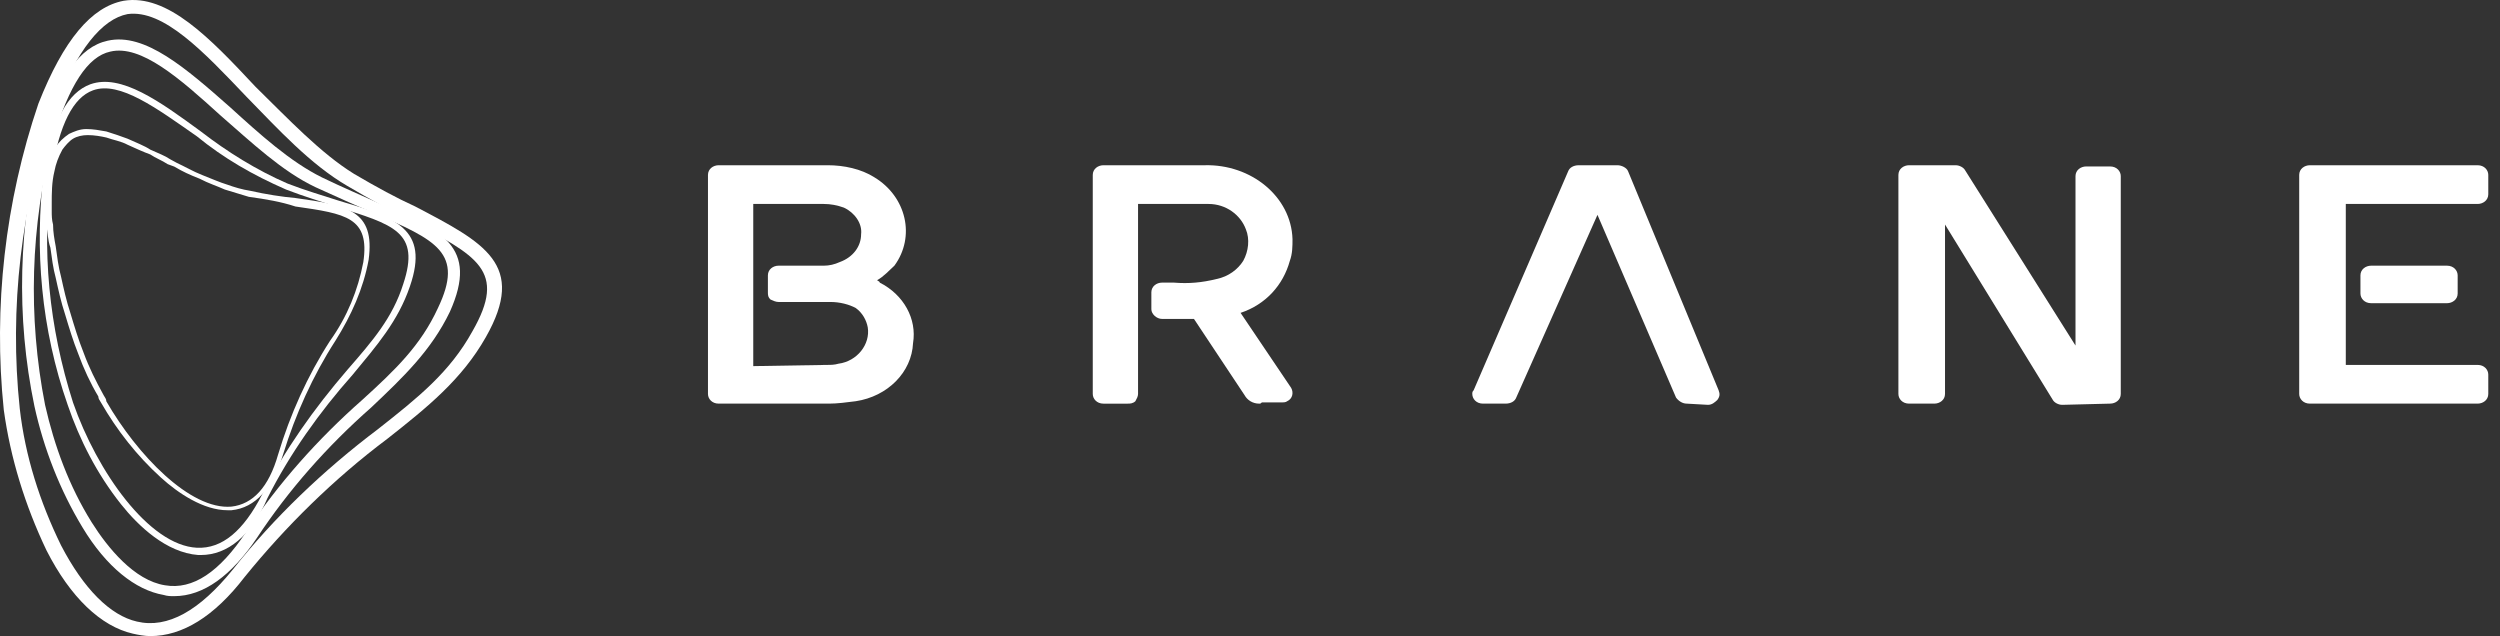 <svg width="169" height="43" viewBox="0 0 169 43" fill="none" xmlns="http://www.w3.org/2000/svg">
<rect x="0" y="0" width="169" height="43" fill="#333333" stroke="none"/>
<path d="M15.379 34.492C13.759 34.492 12.048 33.347 10.878 32.283C9.258 30.811 7.908 29.093 6.827 27.212C6.737 27.048 6.647 26.966 6.647 26.802C6.107 25.903 5.657 24.921 5.297 23.939C4.937 23.04 4.667 22.14 4.397 21.24C4.127 20.422 3.947 19.604 3.767 18.786C3.587 18.131 3.497 17.395 3.407 16.741C3.227 16.25 3.227 15.677 3.137 15.268C3.137 14.941 3.137 14.614 3.047 14.368C3.047 14.204 3.047 14.041 3.047 13.796C3.047 13.059 3.137 12.241 3.227 11.505C3.317 10.932 3.497 10.441 3.767 9.951C3.947 9.623 4.307 9.296 4.667 9.051C5.027 8.887 5.387 8.724 5.837 8.724C6.287 8.724 6.737 8.805 7.188 8.887C7.728 9.051 8.178 9.214 8.628 9.378C9.168 9.623 9.798 9.869 10.158 10.114C10.698 10.36 11.148 10.523 11.508 10.769L11.958 11.014C12.498 11.26 13.039 11.587 13.669 11.832C14.299 12.078 14.839 12.323 15.379 12.487C15.829 12.65 16.369 12.814 16.909 12.896C17.989 13.141 19.07 13.305 19.97 13.386C23.48 13.877 25.37 14.204 24.92 17.558C24.56 19.522 23.75 21.322 22.67 23.04C21.14 25.412 19.97 28.029 19.16 30.647C18.439 33.02 17.269 34.328 15.649 34.492C15.559 34.492 15.469 34.492 15.379 34.492ZM3.497 14.286C3.497 14.532 3.497 14.859 3.587 15.186C3.587 15.677 3.677 16.168 3.767 16.659C3.857 17.313 3.947 18.049 4.127 18.704C4.307 19.522 4.487 20.34 4.757 21.158C5.027 22.058 5.297 22.958 5.657 23.858C6.017 24.839 6.467 25.739 7.008 26.721C7.098 26.884 7.188 26.966 7.188 27.13C9.258 30.729 12.858 34.492 15.649 34.247C17.089 34.083 18.169 32.938 18.799 30.729C19.61 28.029 20.78 25.412 22.31 23.04C23.48 21.403 24.2 19.604 24.56 17.722C25.01 14.695 23.39 14.45 19.97 13.959C18.98 13.632 17.989 13.468 16.819 13.305C16.279 13.141 15.739 12.977 15.199 12.814C14.659 12.569 14.119 12.405 13.489 12.078C12.858 11.832 12.318 11.587 11.778 11.26L11.328 11.096C10.968 10.851 10.518 10.687 10.158 10.441C9.708 10.278 9.168 10.033 8.628 9.787C8.178 9.542 7.638 9.46 7.188 9.296C6.827 9.214 6.377 9.133 5.927 9.133C5.567 9.133 5.207 9.214 4.937 9.378C4.667 9.542 4.397 9.869 4.217 10.114C3.947 10.605 3.767 11.096 3.677 11.587C3.497 12.323 3.497 13.059 3.497 13.796V14.286Z" fill="white"/>
<path d="M13.579 37.519C13.489 37.519 13.399 37.519 13.399 37.519C11.238 37.355 9.348 35.556 8.178 34.083C6.557 32.038 5.387 29.748 4.577 27.375C2.777 22.222 2.327 16.904 2.957 11.587C3.587 8.069 4.577 6.27 6.107 5.697C8.178 4.961 10.788 6.842 13.579 8.887C15.379 10.278 17.359 11.505 19.43 12.405C20.69 12.896 21.86 13.223 22.85 13.55C26.721 14.696 29.061 15.432 27.711 19.358C26.901 21.731 25.46 23.367 23.84 25.33C21.59 27.866 19.61 30.648 18.079 33.674C16.999 36.21 15.379 37.519 13.579 37.519ZM3.497 11.587C2.777 16.823 3.317 22.14 4.937 27.212C6.557 31.875 10.068 36.865 13.309 37.028C15.019 37.11 16.459 35.883 17.719 33.429C19.25 30.402 21.23 27.621 23.48 25.003C25.19 23.04 26.541 21.485 27.261 19.195C28.431 15.677 26.631 15.186 22.67 13.959C21.77 13.632 20.6 13.305 19.34 12.814C17.089 11.832 15.109 10.687 13.309 9.215C10.608 7.333 8.088 5.452 6.287 6.106C4.937 6.597 4.037 8.397 3.497 11.587Z" fill="white"/>
<path d="M11.778 40.3C11.508 40.3 11.328 40.3 11.058 40.218C9.168 39.891 7.188 38.337 5.567 35.637C4.037 33.101 2.957 30.32 2.327 27.457C1.067 21.403 1.247 15.186 2.777 9.133C3.947 5.206 5.387 3.161 7.278 2.752C9.798 2.179 12.589 4.633 15.559 7.251C17.539 9.051 19.61 10.932 21.77 11.996C23.12 12.65 24.471 13.223 25.551 13.714C29.871 15.513 32.392 16.659 30.412 21.076C29.151 23.694 27.261 25.494 25.101 27.539C22.13 30.156 19.52 33.101 17.359 36.374C15.649 38.91 13.759 40.3 11.778 40.3ZM3.587 9.378C2.057 15.268 1.877 21.403 3.047 27.375C3.677 30.156 4.667 32.856 6.198 35.31C7.278 37.028 9.078 39.237 11.148 39.564C13.039 39.891 14.839 38.664 16.639 35.965C18.8 32.692 21.5 29.666 24.471 27.048C26.721 25.003 28.431 23.367 29.601 20.831C31.402 17.068 29.511 16.25 25.191 14.368C24.02 13.877 22.76 13.305 21.32 12.65C19.07 11.587 16.999 9.623 14.929 7.824C12.139 5.288 9.528 2.997 7.458 3.488C5.927 3.815 4.667 5.779 3.587 9.378Z" fill="white"/>
<path d="M10.157 43C9.797 43 9.347 42.918 8.987 42.836C6.826 42.346 4.756 40.382 3.136 37.192C1.696 34.165 0.705 30.975 0.255 27.703C-0.465 20.749 0.345 13.632 2.596 7.006C4.306 2.67 6.196 0.462 8.357 0.053C11.327 -0.438 14.208 2.588 17.268 5.861C19.518 8.069 21.679 10.36 23.929 11.751C25.459 12.65 26.81 13.387 28.07 13.959C32.751 16.413 35.631 17.886 32.841 22.794C31.22 25.657 28.88 27.539 26.18 29.666C22.579 32.365 19.338 35.556 16.548 38.992C14.478 41.691 12.317 43 10.157 43ZM3.676 7.333C1.426 13.877 0.615 20.831 1.336 27.621C1.696 30.811 2.686 33.92 4.126 36.865C5.656 39.81 7.457 41.609 9.257 42.018C11.327 42.509 13.488 41.282 15.738 38.501C18.528 34.983 21.859 31.793 25.549 29.011C28.25 26.884 30.41 25.167 31.941 22.385C34.281 18.295 32.3 17.313 27.62 14.859C26.36 14.205 25.009 13.469 23.479 12.569C20.959 11.096 18.798 8.724 16.638 6.515C13.758 3.488 11.057 0.625 8.627 0.952C6.916 1.28 5.206 3.325 3.676 7.333Z" fill="white"/>
<path d="M139.404 27.367C139.134 27.367 138.864 27.204 138.774 27.04L131.483 15.178V26.631C131.483 27.04 131.122 27.285 130.762 27.285H129.052C128.602 27.285 128.332 26.958 128.332 26.631V11.824C128.332 11.415 128.692 11.17 129.052 11.17H132.203C132.473 11.17 132.743 11.334 132.833 11.497L140.304 23.359V11.906C140.304 11.497 140.664 11.252 141.024 11.252H142.644C143.094 11.252 143.364 11.579 143.364 11.906V26.631C143.364 27.04 143.004 27.285 142.644 27.285L139.404 27.367Z" fill="white"/>
<path d="M140.213 24.177L132.382 11.661C132.292 11.579 132.292 11.579 132.112 11.579C131.122 11.579 129.952 11.579 128.961 11.579C128.781 11.579 128.691 11.661 128.691 11.825V26.631C128.691 26.795 128.781 26.877 128.961 26.877H130.762C130.942 26.877 131.032 26.795 131.032 26.631V14.442C131.032 14.279 131.122 14.197 131.302 14.197C131.392 14.197 131.482 14.279 131.572 14.279L139.223 26.713C139.313 26.795 139.403 26.795 139.493 26.795H142.644C142.824 26.795 142.914 26.713 142.914 26.549V11.825C142.914 11.661 142.824 11.579 142.644 11.579H141.023C140.843 11.579 140.753 11.661 140.753 11.825V24.095C140.753 24.259 140.663 24.341 140.483 24.341C140.393 24.259 140.303 24.259 140.213 24.177Z" fill="white"/>
<path d="M114.02 27.285C113.75 27.285 113.48 27.122 113.3 26.876L107.989 14.524L102.498 26.876C102.408 27.122 102.138 27.285 101.778 27.285C101.508 27.285 101.328 27.285 101.058 27.285H100.247C99.797 27.285 99.527 26.958 99.527 26.631C99.527 26.549 99.527 26.467 99.617 26.386L106.008 11.579C106.098 11.334 106.368 11.17 106.729 11.17C107.179 11.17 107.539 11.17 107.899 11.17C108.349 11.17 108.889 11.17 109.339 11.17C109.609 11.17 109.969 11.334 110.059 11.579L116.18 26.386C116.27 26.631 116.27 26.795 116.09 27.04C115.91 27.204 115.73 27.367 115.46 27.367L114.02 27.285Z" fill="white"/>
<path d="M108.258 13.87L113.749 26.713C113.749 26.795 113.929 26.877 114.019 26.877H115.459C115.639 26.877 115.729 26.795 115.729 26.631V26.549L109.518 11.743C109.518 11.661 109.338 11.579 109.248 11.579C108.348 11.579 107.538 11.579 106.638 11.579C106.548 11.579 106.458 11.661 106.368 11.743L99.977 26.549C99.887 26.631 99.977 26.795 100.157 26.877H100.247C100.787 26.877 101.327 26.877 101.777 26.877C101.867 26.877 101.957 26.795 102.047 26.713L107.808 13.87C107.898 13.788 107.988 13.706 108.168 13.706C108.168 13.788 108.258 13.788 108.258 13.87Z" fill="white"/>
<path d="M156.146 27.285C155.696 27.285 155.426 26.958 155.426 26.631V11.824C155.426 11.415 155.786 11.17 156.146 11.17H167.488C167.938 11.17 168.208 11.497 168.208 11.824V13.133C168.208 13.542 167.848 13.788 167.488 13.788H158.576V24.668H167.488C167.938 24.668 168.208 24.995 168.208 25.322V26.631C168.208 27.04 167.848 27.285 167.488 27.285H156.146ZM160.287 20.496C159.836 20.496 159.566 20.168 159.566 19.841V18.614C159.566 18.205 159.927 17.96 160.287 17.96H165.417C165.867 17.96 166.138 18.287 166.138 18.614V19.841C166.138 20.25 165.777 20.496 165.417 20.496H160.287Z" fill="white"/>
<path d="M157.946 13.624C157.946 13.461 158.036 13.379 158.216 13.379H167.397C167.577 13.379 167.667 13.297 167.667 13.133V11.825C167.667 11.661 167.577 11.579 167.397 11.579H156.055C155.875 11.579 155.785 11.661 155.785 11.825V26.631C155.785 26.795 155.875 26.877 156.055 26.877H167.307C167.487 26.877 167.577 26.795 167.577 26.631V25.322C167.577 25.159 167.487 25.077 167.307 25.077H158.126C157.946 25.077 157.855 24.995 157.855 24.831L157.946 13.624ZM165.417 18.369H160.286C160.106 18.369 160.016 18.451 160.016 18.614V19.841C160.016 20.005 160.106 20.087 160.286 20.087H165.417C165.597 20.087 165.687 20.005 165.687 19.841V18.614C165.687 18.451 165.507 18.369 165.417 18.369Z" fill="white"/>
<path d="M48.58 27.285C48.129 27.285 47.859 26.958 47.859 26.631V11.824C47.859 11.415 48.219 11.17 48.58 11.17H55.691C55.781 11.17 55.871 11.17 55.961 11.17C57.041 11.17 58.211 11.415 59.111 11.988C61.272 13.297 61.902 15.996 60.461 17.96C60.101 18.287 59.741 18.696 59.291 18.941C59.381 19.023 59.471 19.023 59.471 19.105C61.092 19.923 61.992 21.559 61.722 23.195C61.632 25.159 60.011 26.795 57.851 27.122C57.221 27.204 56.591 27.285 56.051 27.285H48.58ZM55.871 24.668C56.141 24.668 56.411 24.668 56.681 24.586C57.941 24.422 58.841 23.277 58.661 22.132C58.571 21.641 58.301 21.15 57.851 20.823C57.401 20.578 56.771 20.414 56.141 20.414H52.63C52.45 20.414 52.27 20.332 52.09 20.25C51.91 20.087 51.91 19.923 51.91 19.759V18.614C51.91 18.205 52.27 17.96 52.63 17.96H55.691C56.051 17.96 56.411 17.878 56.771 17.714C57.671 17.387 58.211 16.651 58.211 15.833C58.301 15.097 57.761 14.36 57.041 14.033C56.591 13.87 56.141 13.788 55.691 13.788H55.601H50.92V24.75L55.871 24.668Z" fill="white"/>
<path d="M59.29 19.432C58.93 19.269 58.57 19.187 58.3 19.023C58.3 19.023 58.39 19.023 58.39 18.941C60.461 17.96 61.361 15.669 60.281 13.788C59.92 13.133 59.47 12.642 58.84 12.315C57.85 11.824 56.77 11.497 55.69 11.579H48.579C48.399 11.579 48.309 11.661 48.309 11.824V26.631C48.309 26.795 48.399 26.876 48.579 26.876H55.96C56.59 26.876 57.13 26.795 57.76 26.713C59.74 26.386 61.181 24.913 61.271 23.113C61.541 21.641 60.731 20.168 59.29 19.432ZM50.379 13.542C50.379 13.46 50.559 13.297 50.649 13.297H55.51C56.05 13.297 56.59 13.379 57.13 13.542C58.12 13.951 58.75 14.851 58.66 15.833C58.66 16.814 58.03 17.796 56.95 18.123C56.59 18.205 56.23 18.287 55.78 18.287H52.719C52.539 18.287 52.449 18.451 52.449 18.532V19.678C52.449 19.841 52.539 19.923 52.629 19.923H56.05C56.77 19.923 57.49 20.087 58.12 20.496C59.29 21.395 59.47 23.032 58.48 24.177C58.03 24.668 57.4 24.995 56.68 25.077C56.41 25.159 56.05 25.159 55.78 25.159H50.559C50.379 25.159 50.289 25.077 50.289 24.913L50.379 13.542Z" fill="white"/>
<path d="M85.123 27.286C84.673 27.286 84.313 27.04 84.133 26.713L80.712 21.559C80.442 21.559 80.172 21.559 79.812 21.559C79.452 21.559 79.002 21.559 78.552 21.559C78.192 21.559 77.832 21.232 77.832 20.905V19.76C77.832 19.351 78.192 19.105 78.552 19.105C78.822 19.105 79.092 19.105 79.362 19.105C80.352 19.187 81.252 19.105 82.243 18.86C83.053 18.696 83.683 18.205 84.043 17.633C84.403 16.978 84.493 16.16 84.223 15.506C83.863 14.524 82.873 13.788 81.702 13.788H76.932V26.631C76.932 26.795 76.842 26.959 76.752 27.122C76.572 27.286 76.391 27.286 76.212 27.286H74.591C74.141 27.286 73.871 26.959 73.871 26.631V11.825C73.871 11.416 74.231 11.17 74.591 11.17H81.432C84.583 11.088 87.283 13.297 87.373 16.16C87.373 16.651 87.373 17.142 87.193 17.633C86.743 19.269 85.573 20.578 83.863 21.15L87.283 26.222C87.463 26.549 87.373 26.959 87.013 27.122C86.923 27.204 86.743 27.204 86.653 27.204H86.023C85.753 27.204 85.573 27.204 85.303 27.204C85.213 27.286 85.213 27.286 85.123 27.286Z" fill="white"/>
<path d="M86.832 26.467L83.322 21.15C83.232 21.068 83.322 20.905 83.412 20.823C83.412 20.823 83.412 20.823 83.502 20.823C85.122 20.332 86.382 19.105 86.742 17.551C87.192 15.833 86.652 14.033 85.212 12.806C84.132 11.988 82.872 11.497 81.431 11.497H74.59C74.41 11.497 74.32 11.579 74.32 11.742V26.631C74.32 26.794 74.41 26.876 74.59 26.876H76.211C76.391 26.876 76.481 26.794 76.481 26.631V13.542C76.481 13.379 76.571 13.297 76.751 13.297H81.701C83.052 13.297 84.312 14.115 84.672 15.342C85.302 16.978 84.312 18.696 82.512 19.268C81.251 19.514 79.991 19.596 78.641 19.514C78.461 19.514 78.371 19.596 78.371 19.759V20.905C78.371 21.068 78.461 21.15 78.641 21.15C79.361 21.15 80.081 21.15 80.801 21.15C80.891 21.15 80.981 21.15 81.071 21.232L84.582 26.467C84.672 26.713 84.942 26.794 85.212 26.794C85.662 26.794 86.112 26.794 86.652 26.794C86.832 26.794 86.922 26.713 86.922 26.549C86.922 26.549 86.922 26.549 86.832 26.467Z" fill="white"/>
</svg>
